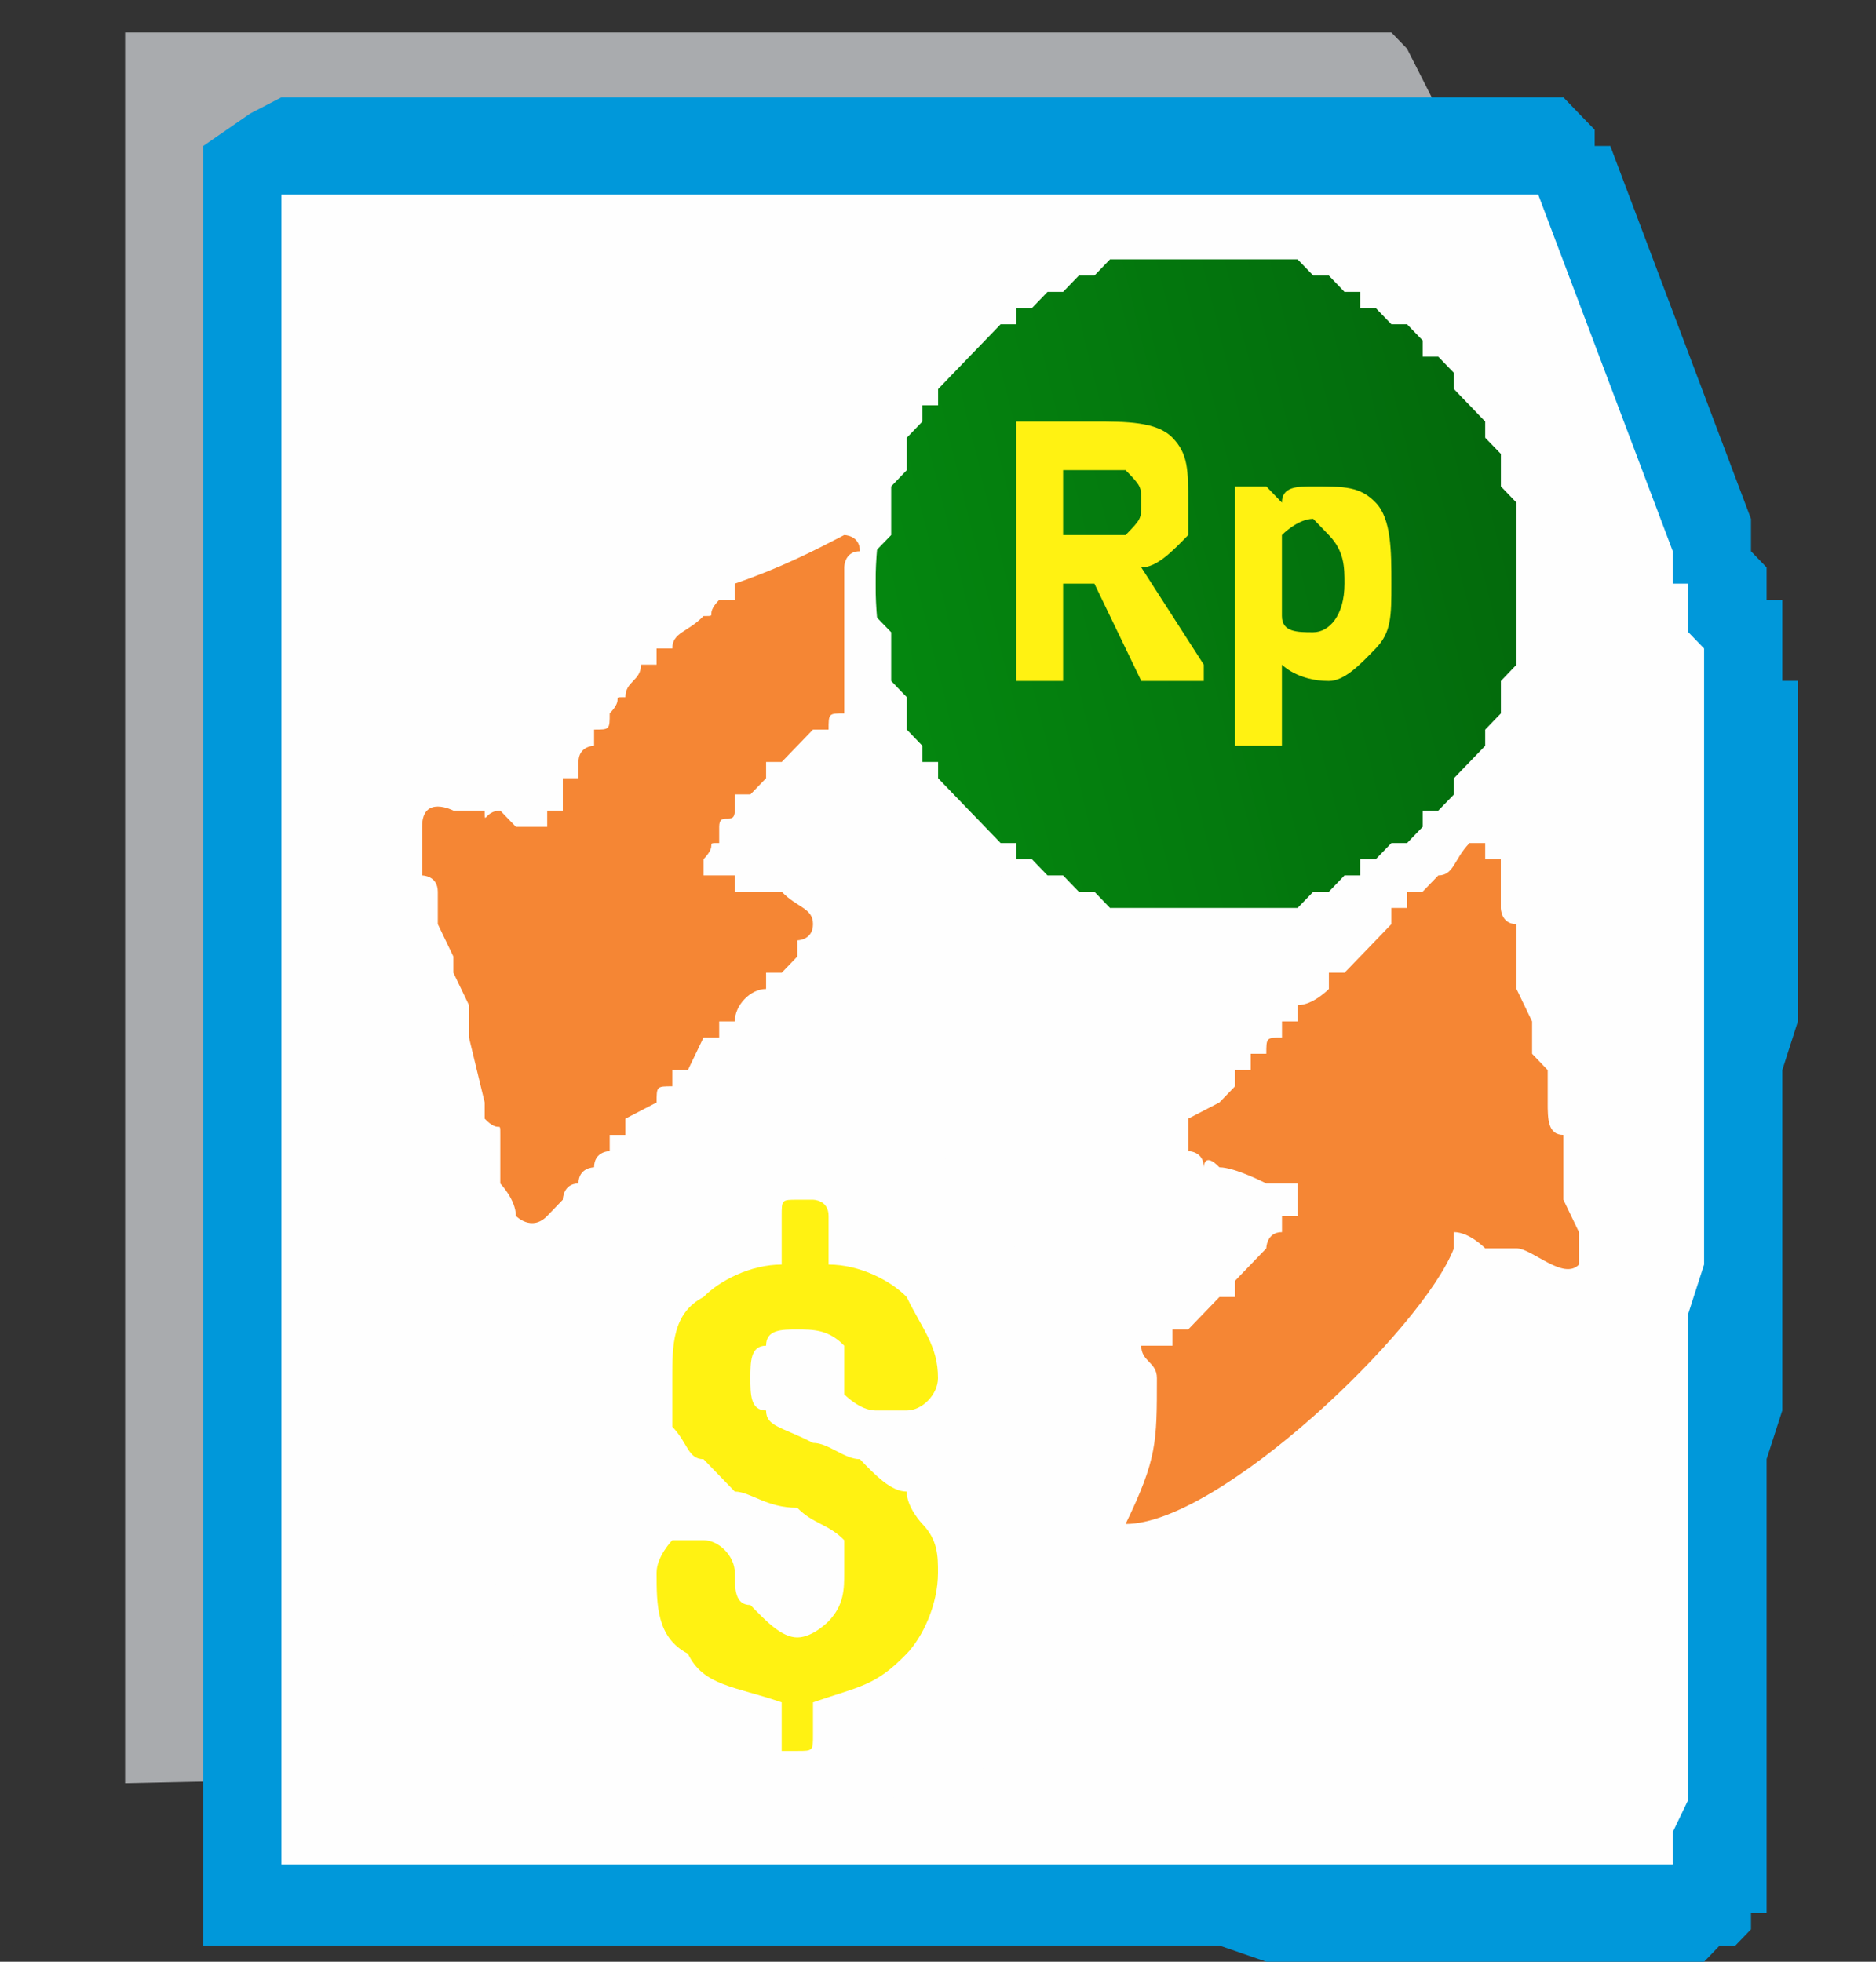 <svg width="22" height="23" viewBox="0 0 22 23" fill="none" xmlns="http://www.w3.org/2000/svg">
<rect x="0" y="0" width="22" height="23" fill="#333333" stroke="none"/>
<path fill-rule="evenodd" clip-rule="evenodd" d="M1.467 0.38V20.909C1.467 20.909 18.334 20.529 18.334 20.909C18.334 21.289 18.334 4.182 18.334 4.182L16.5 0.57L16.317 0.38H1.467Z" fill="#A9ABAE"/>
<path fill-rule="evenodd" clip-rule="evenodd" d="M2.934 1.711V22.43C2.934 22.43 13.934 22.43 18.884 22.43C19.8 22.43 20.167 22.62 20.167 21.86C20.167 17.678 20.534 12.926 20.534 8.934C20.534 7.793 20.35 7.033 19.984 6.273L18.334 1.901L18.15 1.711H2.934Z" fill="#FEFEFE"/>
<path d="M2.384 22.43V1.711H3.3V22.43L2.934 22.81L2.384 22.43ZM2.934 22.81H2.384V22.43L2.934 22.81ZM18.884 21.86V23H18.334H17.784H17.234H16.684H16.134H15.584H14.851L14.3 22.81H13.567H13.017H12.284H11.55H11.001H10.267H9.717H8.984H8.434H7.7H7.15H6.6H6.05H5.5H5.134H4.584H4.217H3.85H3.667H3.3H3.117H2.934V21.86H3.117H3.3H3.667H3.85H4.217H4.584H5.134H5.5H6.05H6.6H7.15H7.7H8.434H8.984H9.717H10.267H11.001H11.55H12.284H13.017H13.567H14.3H14.851H15.584H16.134H16.684H17.234H17.784H18.334H18.884ZM19.617 21.86H20.717V22.05V22.24V22.43H20.534V22.62L20.351 22.81H20.167L19.984 23H19.8H19.617H19.434H19.25H19.067H18.884V21.86H19.067H19.25H19.434H19.617H19.8V22.05H19.617V21.86ZM19.984 8.934H21.084V9.314V9.694V10.074V10.455V10.835V11.215V11.595V11.975L20.901 12.546V12.926V13.306V13.686V14.066V14.446V15.017V15.397V15.777V16.157V16.537L20.717 17.107V17.488V17.868V18.248V18.628V19.008V19.388V19.959V20.339V20.719V21.099V21.479V21.86H19.617V21.479L19.8 21.099V20.719V20.339V19.769V19.388V19.008V18.628V18.248V17.868V17.297V16.917V16.537V16.157V15.777V15.397L19.984 14.826V14.446V14.066V13.686V13.306V12.736V12.355V11.975V11.595V11.215V10.835V10.455V10.074V9.694V9.314V8.934ZM19.617 6.463L20.534 6.083V6.273V6.463L20.717 6.653V6.843V7.033H20.901V7.223V7.413V7.603V7.793V7.983H21.084V8.174V8.364V8.554V8.744V8.934H19.984V8.744V8.554V8.364V8.174V7.983V7.793V7.603L19.8 7.413V7.223V7.033V6.843H19.617V6.653V6.463ZM18.884 1.711L20.534 6.083L19.617 6.463L17.967 2.091L18.701 1.521L18.884 1.711ZM18.701 1.521V1.711H18.884L18.701 1.521ZM18.517 1.331L18.701 1.521L17.967 2.281L17.784 2.091L18.151 1.141L18.517 1.331ZM18.151 1.141H18.334L18.517 1.331L18.151 1.141ZM3.3 1.711H2.384L2.934 1.331L3.3 1.141H3.484H3.85H4.217H4.767H5.317H5.867H6.417H6.967H7.7H8.434H9.167H9.717H10.45H11.184H11.917H12.65H13.384H13.934H14.667H15.217H15.767H16.317H16.684H17.234H17.601H17.784H17.967H18.151V2.281H17.967H17.784H17.417H17.234H16.684H16.317H15.767H15.217H14.667H13.934H13.384H12.65H11.917H11.184H10.45H9.717H9.167H8.434H7.7H6.967H6.417H5.867H5.317H4.767H4.217H3.85H3.484H3.3H3.117H2.934L3.3 1.711Z" fill="#0098DA"/>
<path d="M13.383 17.297H13.016V17.108V16.917V16.727V16.537L12.833 16.347V16.157V15.967V15.777L12.65 15.587V15.397H12.466V15.207L12.283 15.017L12.1 14.826V14.636H11.916L11.733 14.446V14.256H11.55L11.366 14.066H11.183L11 13.876L10.816 13.686H10.633H10.45L10.266 13.496H10.083H9.9H9.716H9.533H9.35V13.116H9.533H9.716H9.9H10.083L10.266 13.306H10.45H10.633L10.816 13.496H11L11.183 13.686H11.366L11.55 13.876H11.733L11.916 14.066L12.1 14.256L12.283 14.446L12.466 14.636V14.826L12.65 15.017L12.833 15.207V15.397L13.016 15.587V15.777V15.967L13.2 16.157V16.347V16.537L13.383 16.727V16.917V17.108V17.297ZM9.35 21.479V21.289H9.533L9.716 21.099H9.9H10.083H10.266H10.45L10.633 20.909H10.816H11V20.719H11.183L11.366 20.529L11.55 20.339H11.733V20.149H11.916L12.1 19.959V19.769L12.283 19.578H12.466V19.389L12.65 19.198V19.008L12.833 18.818V18.628V18.438V18.248L13.016 18.058V17.868V17.678V17.488V17.297H13.383V17.488V17.678V17.868L13.2 18.248V18.438V18.628L13.016 18.818V19.008V19.198L12.833 19.389V19.578H12.65L12.466 19.769V19.959L12.283 20.149L12.1 20.339L11.916 20.529L11.733 20.719H11.55L11.366 20.909L11.183 21.099H11H10.816L10.633 21.289H10.45H10.266L10.083 21.479H9.9H9.716H9.533H9.35ZM5.316 17.297H5.5V17.488V17.678L5.683 17.868V18.058V18.248V18.438L5.866 18.628V18.818V19.008L6.05 19.198V19.389L6.233 19.578L6.416 19.769L6.6 19.959V20.149H6.783L6.966 20.339L7.15 20.529L7.333 20.719H7.516L7.7 20.909H7.883H8.066L8.25 21.099H8.433H8.616H8.8H8.983L9.166 21.289H9.35V21.479H9.166H8.8H8.616H8.433L8.25 21.289H8.066H7.883L7.7 21.099H7.516H7.333L7.15 20.909L6.966 20.719H6.783V20.529L6.6 20.339H6.416L6.233 20.149V19.959L6.05 19.769L5.866 19.578L5.683 19.389V19.198L5.5 19.008V18.818V18.628L5.316 18.438V18.248V17.868V17.678V17.488V17.297ZM9.35 13.116V13.496H9.166H8.983H8.8H8.616H8.433L8.25 13.686H8.066H7.883L7.7 13.876H7.516L7.333 14.066H7.15L6.966 14.256L6.783 14.446L6.6 14.636L6.416 14.826L6.233 15.017V15.207L6.05 15.397L5.866 15.587V15.777V15.967L5.683 16.157V16.347V16.537V16.727L5.5 16.917V17.108V17.297H5.316V17.108V16.917V16.727V16.537V16.347L5.5 16.157V15.967V15.777L5.683 15.587V15.397L5.866 15.207V15.017L6.05 14.826L6.233 14.636V14.446L6.416 14.256H6.6L6.783 14.066V13.876H6.966L7.15 13.686H7.333L7.516 13.496H7.7L7.883 13.306H8.066H8.25L8.433 13.116H8.616H8.8H9.166H9.35Z" fill="#FEFEFE"/>
<path d="M9.9 18.438C9.9 18.248 9.9 18.248 9.9 18.058C9.717 17.868 9.534 17.868 9.35 17.678C8.984 17.678 8.8 17.488 8.617 17.488C8.434 17.298 8.434 17.298 8.25 17.108C8.067 17.108 8.067 16.917 7.884 16.727C7.884 16.537 7.884 16.347 7.884 16.157C7.884 15.777 7.884 15.397 8.25 15.207C8.434 15.017 8.8 14.826 9.167 14.826V14.446V14.256C9.167 14.066 9.167 14.066 9.35 14.066H9.534C9.534 14.066 9.717 14.066 9.717 14.256V14.446V14.826C10.084 14.826 10.45 15.017 10.633 15.207C10.817 15.587 11 15.777 11 16.157C11 16.347 10.817 16.537 10.633 16.537H10.267C10.084 16.537 9.9 16.347 9.9 16.347V16.157C9.9 15.967 9.9 15.777 9.9 15.777C9.717 15.587 9.534 15.587 9.35 15.587C9.167 15.587 8.984 15.587 8.984 15.777C8.8 15.777 8.8 15.967 8.8 16.157C8.8 16.347 8.8 16.537 8.984 16.537C8.984 16.727 9.167 16.727 9.534 16.917C9.717 16.917 9.9 17.108 10.084 17.108C10.267 17.298 10.45 17.488 10.633 17.488C10.633 17.678 10.817 17.868 10.817 17.868C11 18.058 11 18.248 11 18.438C11 18.818 10.817 19.198 10.633 19.389C10.267 19.769 10.084 19.769 9.534 19.959V20.149V20.339C9.534 20.529 9.534 20.529 9.35 20.529H9.167C9.167 20.529 9.167 20.529 9.167 20.339V20.149V19.959C8.617 19.769 8.25 19.769 8.067 19.389C7.7 19.198 7.7 18.818 7.7 18.438C7.7 18.248 7.884 18.058 7.884 18.058H8.25C8.434 18.058 8.617 18.248 8.617 18.438C8.617 18.628 8.617 18.818 8.8 18.818C8.984 19.008 9.167 19.198 9.35 19.198C9.534 19.198 9.717 19.008 9.717 19.008C9.9 18.818 9.9 18.628 9.9 18.438Z" fill="#FFF212"/>
<path fill-rule="evenodd" clip-rule="evenodd" d="M14.118 2.851C16.318 2.851 17.968 4.562 17.968 6.843C17.968 9.124 16.318 10.835 14.118 10.835C11.918 10.835 10.268 9.124 10.268 6.843C10.268 4.562 11.918 2.851 14.118 2.851Z" fill="url(#paint0_linear)"/>
<path d="M18.151 6.843H17.784V6.653V6.463V6.273V6.083V5.893L17.601 5.703V5.512V5.322L17.417 5.132V4.942L17.234 4.752L17.051 4.562V4.372L16.867 4.182H16.684V3.992L16.501 3.802H16.317L16.134 3.612H15.951V3.422H15.767L15.584 3.231H15.401L15.217 3.041H15.034H14.851H14.667H14.484H14.301H14.117V2.661H14.301H14.484H14.667H14.851L15.034 2.851H15.217H15.401L15.584 3.041H15.767L15.951 3.231H16.134L16.317 3.422H16.501L16.684 3.612L16.867 3.802L17.051 3.992L17.234 4.182L17.417 4.372V4.562L17.601 4.752L17.784 4.942V5.132L17.967 5.322V5.512V5.703V6.083L18.151 6.273V6.463V6.653V6.843ZM14.117 11.025V10.645H14.301H14.484H14.667H14.851H15.034H15.217L15.401 10.455H15.584L15.767 10.264H15.951V10.074H16.134L16.317 9.884H16.501L16.684 9.694V9.504H16.867L17.051 9.314V9.124L17.234 8.934L17.417 8.744V8.554L17.601 8.364V8.174V7.984L17.784 7.793V7.603V7.413V7.223V7.033V6.843H18.151V7.033V7.223V7.413L17.967 7.603V7.984V8.174V8.364L17.784 8.554V8.744L17.601 8.934L17.417 9.124V9.314L17.234 9.504L17.051 9.694L16.867 9.884L16.684 10.074L16.501 10.264H16.317L16.134 10.455H15.951L15.767 10.645H15.584L15.401 10.835H15.217H15.034L14.851 11.025H14.667H14.484H14.301H14.117ZM10.084 6.843H10.267V7.033V7.223L10.451 7.413V7.603V7.793V7.984L10.634 8.174V8.364V8.554L10.817 8.744V8.934H11.001V9.124L11.184 9.314L11.367 9.504L11.551 9.694L11.734 9.884H11.917V10.074H12.101L12.284 10.264H12.467L12.651 10.455H12.834L13.017 10.645H13.201H13.384H13.567H13.751H13.934H14.117V11.025H13.934H13.751H13.384H13.201L13.017 10.835H12.834H12.651L12.467 10.645H12.284L12.101 10.455H11.917L11.734 10.264L11.551 10.074L11.367 9.884H11.184L11.001 9.694V9.504L10.817 9.314V9.124L10.634 8.934H10.451V8.744L10.267 8.554V8.364V8.174L10.084 7.984V7.603V7.413V7.223V7.033V6.843ZM14.117 2.661V3.041H13.934H13.751H13.567H13.384H13.201H13.017L12.834 3.231H12.651L12.467 3.422H12.284L12.101 3.612H11.917V3.802H11.734L11.551 3.992L11.367 4.182L11.184 4.372L11.001 4.562V4.752H10.817V4.942L10.634 5.132V5.322V5.512L10.451 5.703V5.893V6.083V6.273L10.267 6.463V6.653V6.843H10.084V6.653V6.463V6.273V6.083V5.703L10.267 5.512V5.322V5.132L10.451 4.942V4.752H10.634L10.817 4.562V4.372L11.001 4.182V3.992L11.184 3.802H11.367L11.551 3.612L11.734 3.422L11.917 3.231H12.101L12.284 3.041H12.467L12.651 2.851H12.834H13.017L13.201 2.661H13.384H13.751H13.934H14.117Z" fill="#FEFEFE"/>
<path d="M12.834 6.843H12.467V7.984H11.917V4.942H12.834C13.2 4.942 13.567 4.942 13.75 5.132C13.934 5.322 13.934 5.512 13.934 5.893C13.934 6.083 13.934 6.273 13.934 6.273C13.75 6.463 13.567 6.653 13.384 6.653L14.117 7.793V7.984H13.384L12.834 6.843ZM12.467 6.273H12.834C13.017 6.273 13.2 6.273 13.2 6.273C13.384 6.083 13.384 6.083 13.384 5.893C13.384 5.703 13.384 5.703 13.2 5.512C13.2 5.512 13.017 5.512 12.834 5.512H12.467V6.273Z" fill="#FFF212"/>
<path d="M16.317 6.843C16.317 7.223 16.317 7.413 16.133 7.603C15.95 7.793 15.767 7.984 15.583 7.984C15.217 7.984 15.033 7.793 15.033 7.793V8.744H14.483V5.703H14.85L15.033 5.893C15.033 5.703 15.217 5.703 15.4 5.703C15.767 5.703 15.95 5.703 16.133 5.893C16.317 6.083 16.317 6.463 16.317 6.843ZM15.767 6.843C15.767 6.653 15.767 6.463 15.583 6.273L15.4 6.083C15.217 6.083 15.033 6.273 15.033 6.273V7.223C15.033 7.413 15.217 7.413 15.4 7.413C15.583 7.413 15.767 7.223 15.767 6.843Z" fill="#FFF212"/>
<path fill-rule="evenodd" clip-rule="evenodd" d="M8.25 7.223C8.067 7.413 7.884 7.413 7.884 7.603H7.7V7.793H7.517C7.517 7.984 7.334 7.984 7.334 8.174C7.15 8.174 7.334 8.174 7.15 8.364C7.15 8.554 7.15 8.554 6.967 8.554C6.967 8.554 6.967 8.554 6.967 8.744C6.967 8.744 6.784 8.744 6.784 8.934V9.124H6.6V9.504H6.417V9.694H6.05L5.867 9.504C5.684 9.504 5.684 9.694 5.684 9.504C5.5 9.504 5.5 9.504 5.5 9.504C5.5 9.504 5.5 9.504 5.317 9.504C5.317 9.504 4.95 9.314 4.95 9.694C4.95 9.884 4.95 10.074 4.95 10.264C4.95 10.264 5.134 10.264 5.134 10.455C5.134 10.645 5.134 10.835 5.134 10.835L5.317 11.215V11.405L5.5 11.785C5.5 11.975 5.5 11.975 5.5 11.975C5.5 12.165 5.5 12.165 5.5 12.165L5.684 12.926C5.684 12.926 5.684 12.926 5.684 13.116C5.867 13.306 5.867 13.116 5.867 13.306C5.867 13.496 5.867 13.496 5.867 13.496C5.867 13.496 5.867 13.496 5.867 13.686C5.867 13.876 5.867 13.876 5.867 13.876C5.867 13.876 6.05 14.066 6.05 14.256C6.05 14.256 6.234 14.446 6.417 14.256L6.6 14.066C6.6 14.066 6.6 13.876 6.784 13.876C6.784 13.686 6.967 13.686 6.967 13.686C6.967 13.496 7.15 13.496 7.15 13.496C7.15 13.306 7.15 13.496 7.15 13.306H7.334C7.334 13.116 7.334 13.306 7.334 13.306C7.334 13.116 7.334 13.116 7.334 13.116L7.7 12.926C7.7 12.736 7.7 12.736 7.884 12.736C7.884 12.736 7.884 12.736 7.884 12.546C7.884 12.546 7.884 12.546 8.067 12.546L8.25 12.165C8.25 12.165 8.25 12.165 8.434 12.165C8.434 12.165 8.434 12.165 8.434 11.975H8.617C8.617 11.785 8.8 11.595 8.984 11.595V11.405C9.167 11.405 8.984 11.405 9.167 11.405L9.35 11.215C9.35 11.215 9.35 11.215 9.35 11.025C9.35 11.025 9.534 11.025 9.534 10.835C9.534 10.645 9.35 10.645 9.167 10.455C9.167 10.455 9.167 10.455 8.984 10.455C8.8 10.455 8.8 10.455 8.8 10.455H8.617C8.617 10.455 8.617 10.455 8.617 10.264C8.434 10.264 8.434 10.264 8.434 10.264C8.25 10.264 8.25 10.264 8.25 10.264C8.25 10.074 8.25 10.264 8.25 10.074C8.434 9.884 8.25 9.884 8.434 9.884V9.694C8.434 9.504 8.617 9.694 8.617 9.504C8.617 9.504 8.617 9.504 8.617 9.314C8.617 9.314 8.617 9.314 8.8 9.314L8.984 9.124C8.984 8.934 8.984 8.934 8.984 8.934H9.167L9.534 8.554H9.717C9.717 8.364 9.717 8.364 9.9 8.364C9.9 8.364 9.9 8.364 9.9 8.174V7.984C9.9 7.793 9.9 7.793 9.9 7.603C9.9 7.413 9.9 7.413 9.9 7.033C9.9 7.033 9.9 7.033 9.9 6.843C9.9 6.653 9.9 6.843 9.9 6.653C9.9 6.653 9.9 6.463 10.084 6.463C10.084 6.273 9.9 6.273 9.9 6.273C9.534 6.463 9.167 6.653 8.617 6.843C8.617 6.843 8.617 6.843 8.617 7.033C8.434 7.033 8.434 7.033 8.434 7.033C8.25 7.223 8.434 7.223 8.25 7.223Z" fill="#F58634"/>
<path fill-rule="evenodd" clip-rule="evenodd" d="M16.867 10.264C16.683 10.455 16.683 10.455 16.683 10.455C16.683 10.455 16.683 10.455 16.5 10.455C16.5 10.645 16.5 10.645 16.5 10.645C16.5 10.645 16.5 10.645 16.317 10.645C16.317 10.835 16.317 10.835 16.317 10.835L16.134 11.025L15.767 11.405C15.767 11.405 15.767 11.405 15.584 11.405C15.584 11.595 15.584 11.595 15.584 11.595C15.584 11.595 15.4 11.785 15.217 11.785C15.217 11.785 15.217 11.785 15.217 11.975C15.217 11.975 15.217 11.975 15.034 11.975C15.034 12.165 15.034 12.165 15.034 12.165C14.85 12.165 14.85 12.165 14.85 12.355H14.667V12.546H14.483C14.483 12.736 14.483 12.736 14.483 12.736L14.3 12.926L13.934 13.116C13.934 13.306 13.934 13.496 13.934 13.496C13.934 13.496 14.117 13.496 14.117 13.686C14.117 13.686 14.117 13.496 14.3 13.686C14.483 13.686 14.85 13.876 14.85 13.876C15.034 13.876 15.217 13.876 15.217 13.876C15.217 14.066 15.217 14.066 15.217 14.066C15.217 14.066 15.217 14.066 15.217 14.256C15.034 14.256 15.034 14.256 15.034 14.256C15.034 14.446 15.034 14.446 15.034 14.446C14.85 14.446 14.85 14.636 14.85 14.636L14.483 15.017V15.207H14.3L13.934 15.587H13.75V15.777C13.75 15.777 13.75 15.777 13.567 15.777C13.567 15.777 13.567 15.777 13.383 15.777C13.383 15.967 13.567 15.967 13.567 16.157C13.567 16.917 13.567 17.108 13.2 17.868C14.3 17.868 16.683 15.587 17.05 14.636C17.05 14.636 17.05 14.636 17.05 14.446C17.233 14.446 17.417 14.636 17.417 14.636C17.6 14.636 17.6 14.636 17.6 14.636H17.784C17.967 14.636 18.334 15.017 18.517 14.826C18.517 14.636 18.517 14.636 18.517 14.446L18.334 14.066C18.334 14.066 18.334 14.066 18.334 13.876C18.334 13.876 18.334 14.066 18.334 13.876V13.686C18.334 13.496 18.334 13.496 18.334 13.496C18.334 13.306 18.334 13.306 18.334 13.306C18.15 13.306 18.15 13.116 18.15 12.926V12.736C18.15 12.546 18.15 12.736 18.15 12.546L17.967 12.355C17.967 12.165 17.967 12.165 17.967 12.165V11.975L17.784 11.595C17.784 11.595 17.784 11.595 17.784 11.405C17.784 11.405 17.784 11.405 17.784 11.215C17.784 11.025 17.784 11.025 17.784 11.025C17.784 11.025 17.784 11.025 17.784 10.835C17.6 10.835 17.6 10.645 17.6 10.645C17.6 10.455 17.6 10.264 17.6 10.264V10.074C17.417 10.074 17.6 10.074 17.417 10.074V9.884H17.233C17.05 10.074 17.05 10.264 16.867 10.264Z" fill="#F58634"/>
<defs>
<linearGradient id="paint0_linear" x1="10.323" y1="7.834" x2="17.882" y2="5.986" gradientUnits="userSpaceOnUse">
<stop stop-color="#04870F"/>
<stop offset="1" stop-color="#03690C"/>
</linearGradient>
</defs>
</svg>
